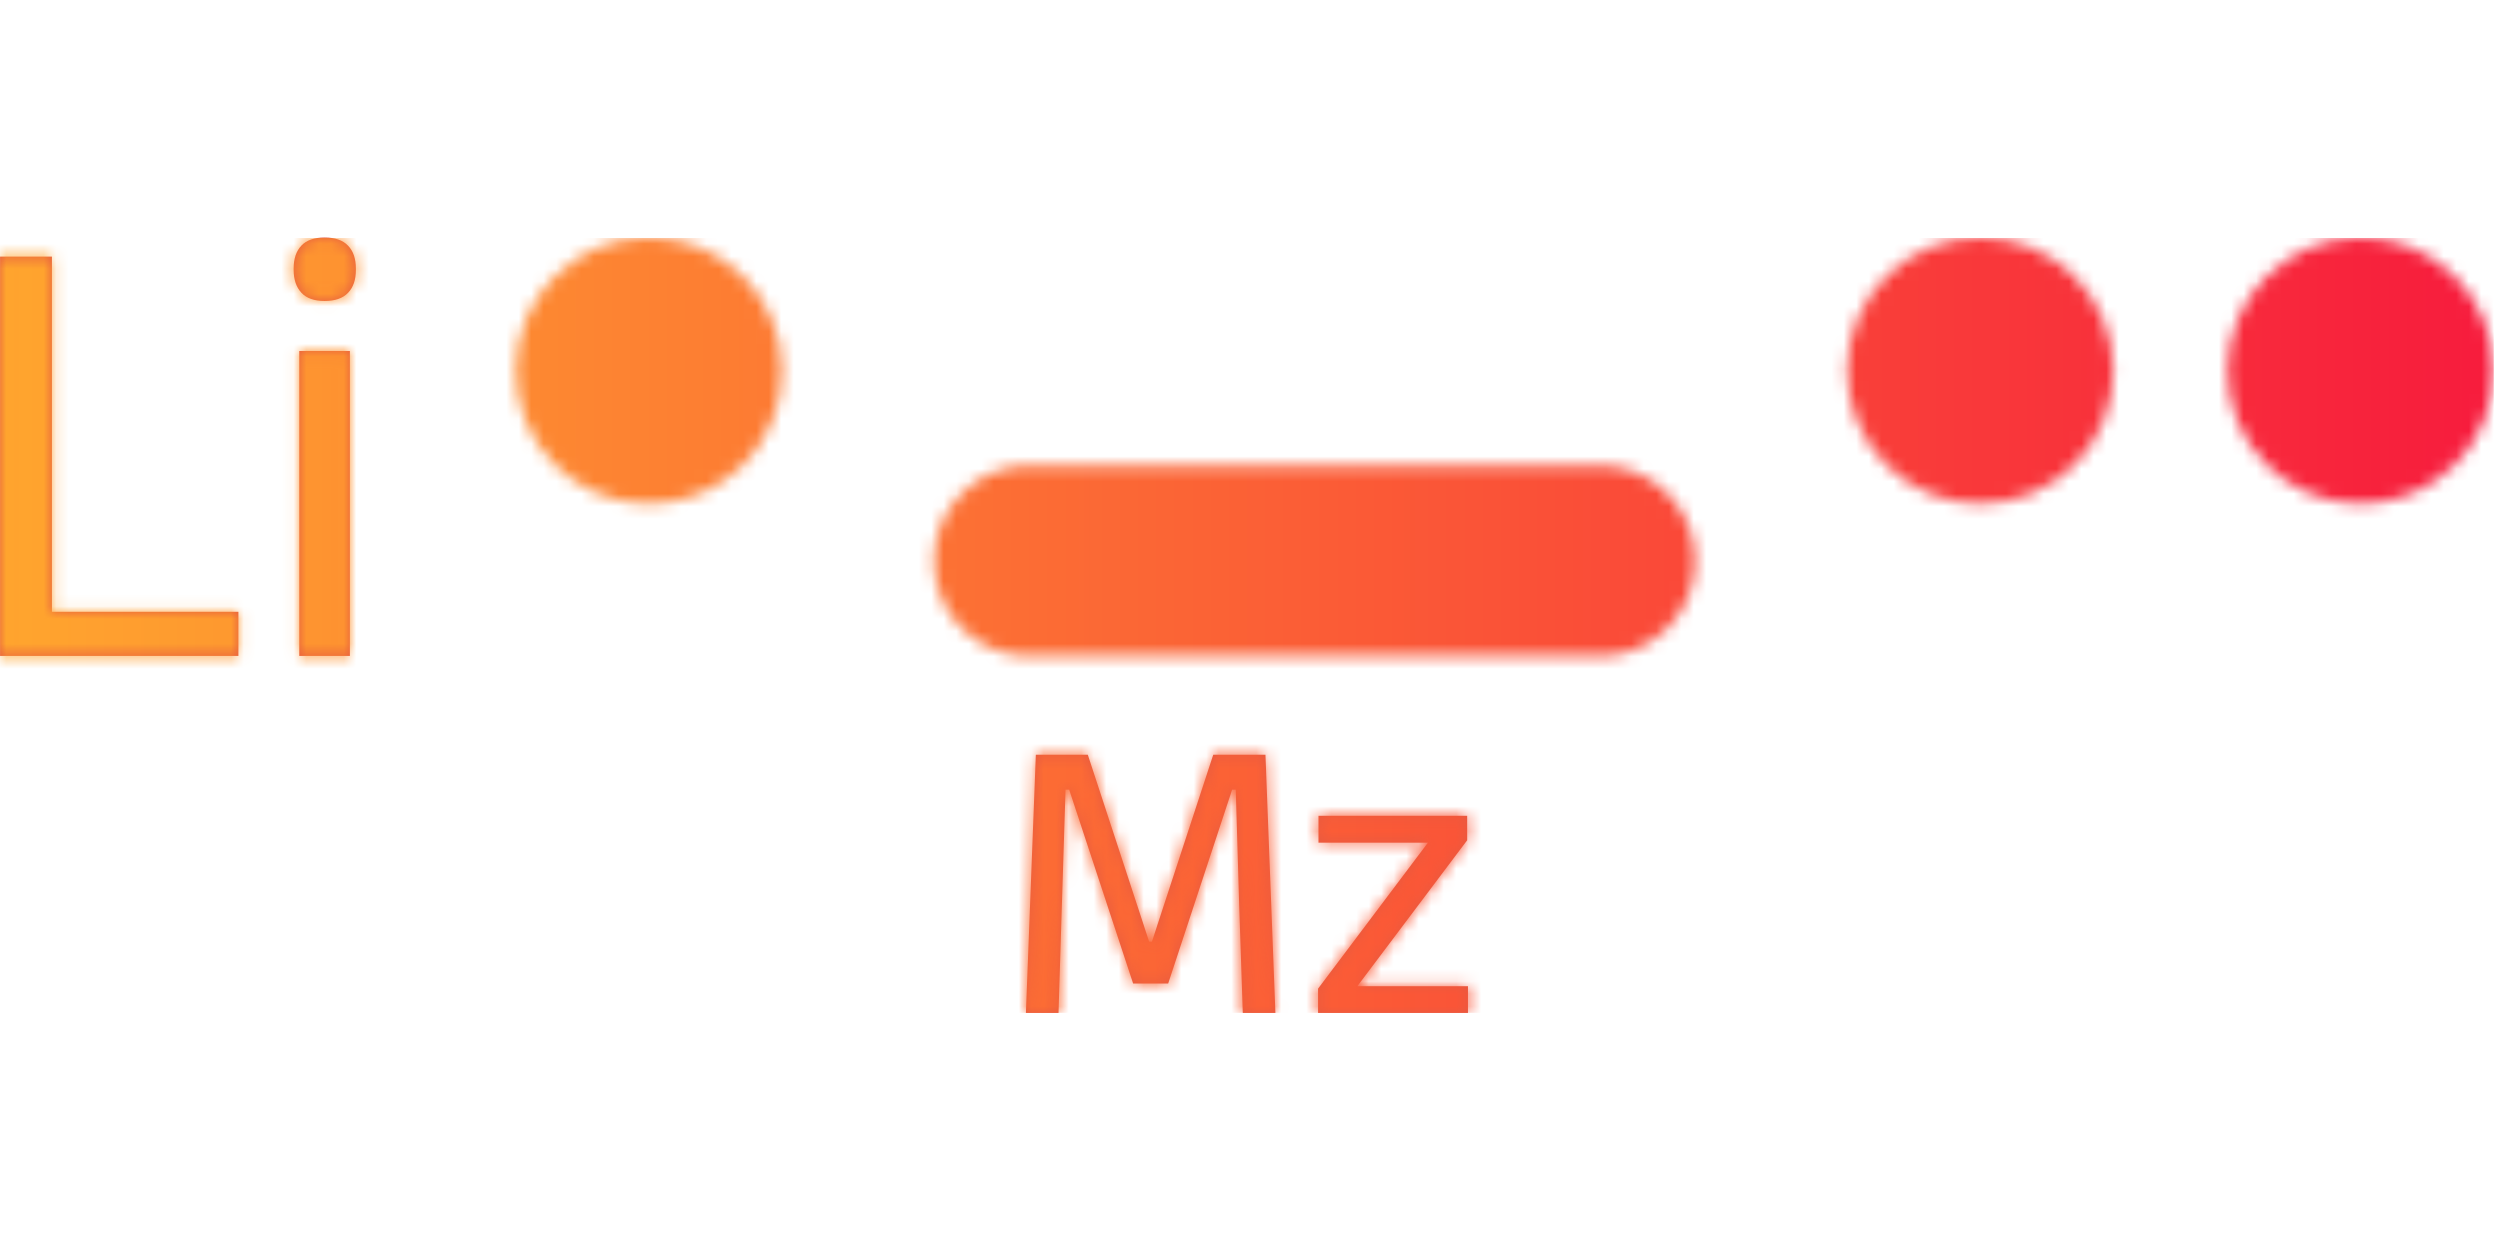 <svg xmlns="http://www.w3.org/2000/svg" version="1.1" xmlns:xlink="http://www.w3.org/1999/xlink" xmlns:svgjs="http://svgjs.dev/svgjs" width="100" height="50" viewBox="0 0 2000 620"><g transform="matrix(1,0,0,1,-2.46,0.326)"><svg viewBox="0 0 200 62" data-background-color="#ffffff" preserveAspectRatio="xMidYMid meet" height="620" width="2000" xmlns="http://www.w3.org/2000/svg" xmlns:xlink="http://www.w3.org/1999/xlink"><g id="tight-bounds" transform="matrix(1,0,0,1,0.246,-0.033)"><svg viewBox="0 0 199.508 62.065" height="62.065" width="199.508"><g><svg viewBox="0 0 199.508 62.065" height="62.065" width="199.508"><g><svg viewBox="0 0 199.508 62.065" height="62.065" width="199.508"><g id="textblocktransform"><svg viewBox="0 0 199.508 62.065" height="62.065" width="199.508" id="textblock"><g><svg viewBox="0 0 199.508 33.475" height="33.475" width="199.508"><g><svg><g></g><g></g></svg></g><g><svg><g><svg></svg></g><g></g></svg></g><g id="text-0"><svg viewBox="0 0 199.508 33.475" height="33.475" width="199.508"><g transform="matrix(1,0,0,1,0,0)"><svg width="28.475" viewBox="3.78 -33.48 28.47 33.48" height="33.475" data-palette-color="#e65a41"><path d="M7.93-31.95L7.93 0 3.78 0 3.78-31.95 7.93-31.95ZM6 0L6-3.53 22.85-3.53 22.85 0 6 0ZM31.77 0L27.72 0 27.72-24.4 31.77-24.4 31.77 0ZM29.75-28.4L29.75-28.4Q28.5-28.4 27.89-29.06 27.27-29.73 27.27-30.88L27.27-30.88 27.27-31Q27.27-32.18 27.89-32.83 28.5-33.48 29.75-33.48L29.75-33.48Q31-33.48 31.62-32.83 32.25-32.18 32.25-31L32.25-31 32.25-30.88Q32.25-29.7 31.62-29.05 31-28.4 29.75-28.4Z" opacity="1" transform="matrix(1,0,0,1,0,0)" fill="#e65a41" class="wordmark-text-0" data-fill-palette-color="primary"></path></svg></g><g><svg xmlns="http://www.w3.org/2000/svg" data-name="Your Icon" viewBox="4 39 52 11" x="41.262" y="0" height="33.475" width="158.245" class="icon-cg-0" data-fill-palette-color="accent" id="cg-0"></svg></g></svg></g></svg></g><g transform="matrix(1,0,0,1,82.069,41.378)"><svg viewBox="0 0 35.37 20.688" height="20.688" width="35.37"><g transform="matrix(1,0,0,1,0,0)"><svg width="35.37" viewBox="3.25 -31.95 54.62 31.95" height="20.688" data-palette-color="#e65a41"><path d="M7.28 0L3.25 0 4.48-31.95 10.9-31.95 18.48-8.85 18.82-8.85 26.4-31.95 32.85-31.95 34.08 0 30.05 0 29.6-13.48 29.18-27.63 28.73-27.63 20.83-3.68 16.5-3.68 8.6-27.63 8.15-27.63 7.7-13.45 7.28 0ZM44.2-3.35L57.87-3.35 57.87 0 39.35 0 39.35-3.05 52.92-21.08 39.4-21.08 39.4-24.4 57.77-24.4 57.77-21.38 44.2-3.35Z" opacity="1" transform="matrix(1,0,0,1,0,0)" fill="#e65a41" class="slogan-text-1" data-fill-palette-color="secondary" id="text-1"></path></svg></g></svg></g></svg></g></svg></g><g></g></svg></g><defs></defs><mask id="df081447-c4ad-4df2-b190-e0e2902f9f2b"><g id="SvgjsG1235"><svg viewBox="0 0 199.508 62.065" height="62.065" width="199.508"><g><svg viewBox="0 0 199.508 62.065" height="62.065" width="199.508"><g><svg viewBox="0 0 199.508 62.065" height="62.065" width="199.508"><g id="SvgjsG1234"><svg viewBox="0 0 199.508 62.065" height="62.065" width="199.508" id="SvgjsSvg1233"><g><svg viewBox="0 0 199.508 33.475" height="33.475" width="199.508"><g><svg><g></g><g></g></svg></g><g><svg><g><svg></svg></g><g></g></svg></g><g id="SvgjsG1232"><svg viewBox="0 0 199.508 33.475" height="33.475" width="199.508"><g transform="matrix(1,0,0,1,0,0)"><svg width="28.475" viewBox="3.78 -33.48 28.47 33.48" height="33.475" data-palette-color="#e65a41"><path d="M7.93-31.95L7.93 0 3.78 0 3.78-31.95 7.93-31.95ZM6 0L6-3.53 22.85-3.53 22.85 0 6 0ZM31.77 0L27.72 0 27.72-24.4 31.77-24.4 31.77 0ZM29.75-28.4L29.75-28.4Q28.5-28.4 27.89-29.06 27.27-29.73 27.27-30.88L27.27-30.88 27.27-31Q27.27-32.18 27.89-32.83 28.5-33.48 29.75-33.48L29.75-33.48Q31-33.48 31.62-32.83 32.25-32.18 32.25-31L32.25-31 32.25-30.88Q32.25-29.7 31.62-29.05 31-28.4 29.75-28.4Z" opacity="1" transform="matrix(1,0,0,1,0,0)" fill="black" class="wordmark-text-0"></path></svg></g><g><svg xmlns="http://www.w3.org/2000/svg" data-name="Your Icon" viewBox="4 39 52 11" x="41.262" y="0" height="33.475" width="158.245" class="icon-cg-0" data-fill-palette-color="accent" id="SvgjsSvg1231"><path d="M32.5 45h-15a2.5 2.5 0 0 0 0 5h15a2.5 2.5 0 0 0 0-5Z" fill="white"></path><circle cx="7.5" cy="42.5" r="3.5" fill="white"></circle><circle cx="42.5" cy="42.5" r="3.5" fill="white"></circle><circle cx="52.5" cy="42.5" r="3.5" fill="white"></circle></svg></g></svg></g></svg></g><g transform="matrix(1,0,0,1,82.069,41.378)"><svg viewBox="0 0 35.37 20.688" height="20.688" width="35.37"><g transform="matrix(1,0,0,1,0,0)"><svg width="35.37" viewBox="3.25 -31.95 54.62 31.95" height="20.688" data-palette-color="#e65a41"><path d="M7.28 0L3.25 0 4.48-31.95 10.9-31.95 18.48-8.85 18.82-8.85 26.4-31.95 32.85-31.95 34.08 0 30.05 0 29.6-13.48 29.18-27.63 28.73-27.63 20.83-3.68 16.5-3.68 8.6-27.63 8.15-27.63 7.7-13.45 7.28 0ZM44.2-3.35L57.87-3.35 57.87 0 39.35 0 39.35-3.05 52.92-21.08 39.4-21.08 39.4-24.4 57.77-24.4 57.77-21.38 44.2-3.35Z" opacity="1" transform="matrix(1,0,0,1,0,0)" fill="black" class="slogan-text-1" id="SvgjsPath1230"></path></svg></g></svg></g></svg></g></svg></g><g></g></svg></g><defs><mask></mask></defs></svg><rect width="199.508" height="62.065" fill="black" stroke="none" visibility="hidden"></rect></g></mask><linearGradient x1="0" x2="1" y1="0.5" y2="0.5" id="e1f784e5-9179-452a-a04f-6940b0e0eff7"><stop stop-color="#ffa62e" offset="0"></stop><stop stop-color="#f71b3d" offset="1"></stop></linearGradient><rect width="199.508" height="62.065" fill="url(#e1f784e5-9179-452a-a04f-6940b0e0eff7)" mask="url(#df081447-c4ad-4df2-b190-e0e2902f9f2b)" data-fill-palette-color="accent"></rect></svg><rect width="199.508" height="62.065" fill="none" stroke="none" visibility="hidden"></rect></g></svg></g></svg>